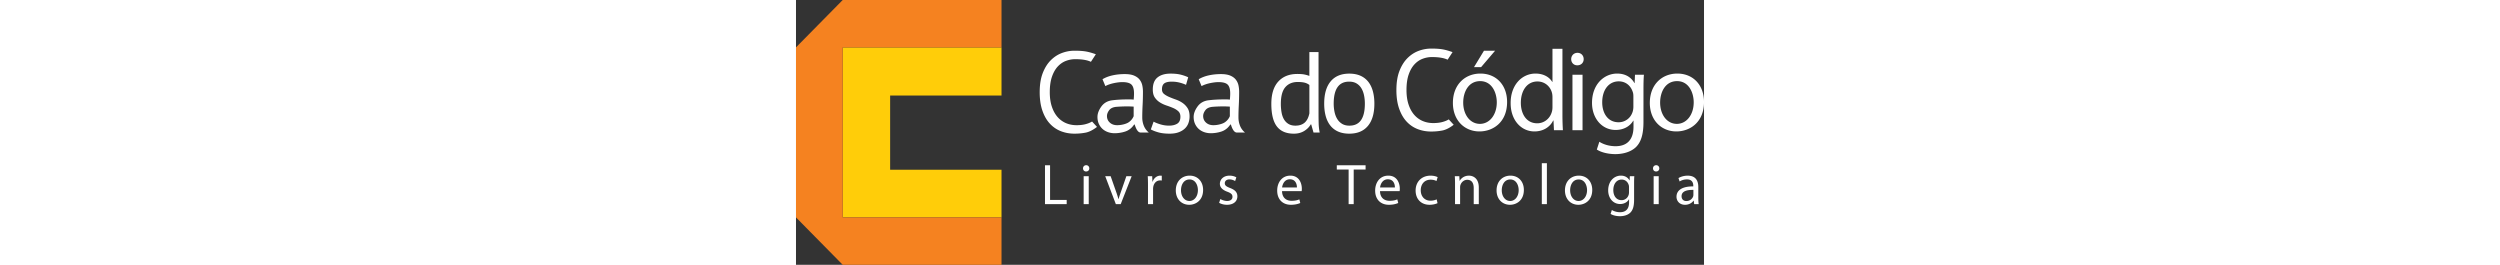 <svg xmlns="http://www.w3.org/2000/svg" viewBox="4.851 3.318 330.457 96.363" height="35"><rect x="4.851" y="3.318" width="330.457" height="96.363" fill="#333333" stroke="none"/><path fill="#FFCD09" d="M21.854 20.564V82.434h57.795V65.08H39.114V38.082h40.535V20.564H39.532z"/><path fill="#F58220" d="M21.854 3.318L4.851 20.564v61.87l17.003 17.248h57.795V82.434H21.854V20.564h57.795V3.318z"/><g><path fill="none" d="M210.589 35.408a5.037 5.037 0 0 0-1.75-1.729c-.725-.433-1.6-.646-2.629-.646-3.778-.027-5.67 2.643-5.67 8.008 0 1.058.104 2.07.312 3.043.209.976.533 1.822.979 2.543a5.248 5.248 0 0 0 1.752 1.754c.724.443 1.599.666 2.627.666 3.781.029 5.672-2.641 5.672-8.006a14.73 14.73 0 0 0-.312-3.086c-.21-.976-.536-1.824-.981-2.547zM187.433 33.156c-1.916 0-3.418.633-4.504 1.896-1.084 1.266-1.625 3.288-1.625 6.067 0 1.142.09 2.197.271 3.172.18.974.479 1.808.896 2.5a4.641 4.641 0 0 0 1.646 1.648c.681.401 1.508.604 2.482.604 1.418 0 2.543-.366 3.377-1.104.834-.738 1.401-1.857 1.709-3.357V34.24a4.645 4.645 0 0 0-1.709-.834c-.639-.166-1.485-.25-2.543-.25zM253.845 32.845c-4.296 0-6.173 4.002-6.173 7.797 0 4.422 2.502 7.756 6.089 7.756 3.504 0 6.131-3.295 6.131-7.84 0-3.418-1.709-7.713-6.047-7.713zM125.365 40.039c-1.252 0-2.516.049-3.795.146-1.279.097-2.189.508-2.732 1.229-.541.724-.812 1.433-.812 2.127 0 .974.348 1.771 1.043 2.398.693.625 1.584.938 2.67.938.777 0 1.568-.104 2.375-.312s1.432-.474 1.877-.793a5.006 5.006 0 0 0 1.105-1.062c.293-.389.508-.766.646-1.127V40.12a44.062 44.062 0 0 0-1.188-.061c-.404-.012-.8-.02-1.189-.02zM160.373 40.039c-1.25 0-2.516.049-3.793.146-1.281.098-2.188.508-2.731 1.229-.543.723-.814 1.433-.814 2.127 0 .974.348 1.771 1.045 2.398.693.625 1.584.938 2.668.938.777 0 1.57-.104 2.377-.312.808-.208 1.433-.474 1.877-.793a5.067 5.067 0 0 0 1.104-1.062c.293-.389.508-.766.647-1.127V40.12a44.925 44.925 0 0 0-1.188-.061c-.407-.012-.801-.02-1.192-.02zM274.696 32.97c-3.795 0-6.047 3.336-6.047 7.756 0 4.086 2.043 7.465 5.963 7.465 2.461 0 4.711-1.67 5.379-4.379.125-.5.166-1.002.166-1.584v-3.504c0-.459-.041-1.084-.166-1.543-.541-2.293-2.543-4.211-5.295-4.211zM325.51 32.845c-4.295 0-6.172 4.002-6.172 7.797 0 4.422 2.502 7.756 6.088 7.756 3.504 0 6.131-3.295 6.131-7.84-.001-3.418-1.712-7.713-6.047-7.713zM304.267 32.926c-3.502 0-6.004 2.962-6.004 7.632 0 3.963 2.043 7.256 5.963 7.256 2.293 0 4.336-1.418 5.088-3.752.207-.625.291-1.334.291-1.961v-3.627c0-.625-.041-1.168-.209-1.627-.667-2.168-2.418-3.921-5.129-3.921z"/><path d="M110.246 48.504c-.932.25-2.022.375-3.272.375-1.392 0-2.679-.25-3.859-.75a8.467 8.467 0 0 1-3.086-2.252c-.875-1.002-1.562-2.254-2.062-3.756-.502-1.498-.752-3.25-.752-5.252 0-2.225.265-4.102.793-5.631.527-1.527 1.23-2.766 2.105-3.711.877-.945 1.869-1.627 2.982-2.045a9.564 9.564 0 0 1 3.379-.625c2.473 0 4.379.317 5.711.959l1.795-2.752c-1.392-.5-2.613-.842-3.67-1.021-1.058-.182-2.418-.271-4.088-.271-1.558 0-3.086.276-4.586.834-1.503.557-2.857 1.438-4.066 2.647-1.211 1.209-2.184 2.769-2.92 4.67-.736 1.906-1.105 4.222-1.105 6.945 0 2.611.334 4.871 1.002 6.775.666 1.903 1.57 3.469 2.711 4.69a10.744 10.744 0 0 0 4.002 2.732c1.529.596 3.171.896 4.923.896 1.444 0 2.807-.125 4.088-.375 1.276-.25 2.653-.944 4.129-2.086l-1.795-1.959c-.642.394-1.427.713-2.359.963zM240.061 47.729c-.933.25-2.021.377-3.273.377-1.393 0-2.678-.25-3.856-.75a8.408 8.408 0 0 1-3.086-2.254c-.877-1-1.564-2.252-2.064-3.754-.5-1.5-.75-3.252-.75-5.254 0-2.224.262-4.101.791-5.63.527-1.528 1.23-2.766 2.105-3.713.875-.942 1.868-1.627 2.981-2.043a9.52 9.52 0 0 1 3.379-.625c2.474 0 4.377.318 5.713.959l1.793-2.754c-1.391-.5-2.614-.84-3.67-1.02-1.057-.183-2.418-.271-4.086-.271a13.09 13.09 0 0 0-4.588.834c-1.502.558-2.856 1.438-4.068 2.648-1.207 1.209-2.182 2.766-2.918 4.67-.735 1.904-1.104 4.221-1.104 6.942 0 2.613.334 4.873 1.002 6.777s1.57 3.469 2.709 4.691c1.141 1.225 2.475 2.135 4.004 2.731s3.17.896 4.922.896c1.445 0 2.81-.125 4.088-.377 1.277-.25 2.654-.945 4.129-2.084l-1.795-1.959c-.641.394-1.426.713-2.358.963zM131.434 49.066a8.12 8.12 0 0 1-.564-2.982c0-1.418.043-2.918.125-4.504.086-1.584.125-3.211.125-4.879 0-.75-.076-1.5-.229-2.252a5.192 5.192 0 0 0-.918-2.063c-.457-.625-1.125-1.134-2-1.521-.877-.389-2.037-.584-3.482-.584-1.529 0-2.996.152-4.4.457-1.403.307-2.635.779-3.69 1.418l1.043 2.504c.389-.223.84-.424 1.354-.604s1.058-.334 1.627-.459a18.17 18.17 0 0 1 1.669-.291 11.88 11.88 0 0 1 1.521-.104c1.613 0 2.725.305 3.336.916.611.613.918 1.682.918 3.211 0 .668-.041 1.418-.125 2.252-.389-.055-.771-.082-1.146-.082h-1.148c-1.918 0-3.738.104-5.461.312-1.725.209-3.061.965-4.004 2.271-.945 1.31-1.418 2.574-1.418 3.797 0 .916.158 1.736.479 2.459a5.581 5.581 0 0 0 1.314 1.857c.555.516 1.217.91 1.979 1.188a7.248 7.248 0 0 0 2.482.418c.889 0 1.779-.1 2.668-.293.891-.192 1.598-.438 2.127-.729.527-.293.98-.627 1.355-1.002s.688-.756.938-1.146h.207c.584 1.945 1.307 2.918 2.168 2.918h2.961c-.831-.695-1.436-1.524-1.811-2.483zm-3.692-3.482a4.74 4.74 0 0 1-.646 1.127c-.291.39-.66.744-1.105 1.062-.445.319-1.07.584-1.877.793s-1.598.312-2.375.312c-1.086 0-1.977-.312-2.67-.938-.695-.627-1.043-1.426-1.043-2.398 0-.694.271-1.403.812-2.127.543-.723 1.453-1.133 2.732-1.229a49.638 49.638 0 0 1 3.795-.146 37.02 37.02 0 0 1 2.377.082v3.462zM145.488 40.746c-.738-.5-1.543-.901-2.42-1.209a35.374 35.374 0 0 1-2.418-.938c-.736-.32-1.355-.683-1.855-1.084-.5-.402-.752-.968-.752-1.689 0-1.029.287-1.752.855-2.17.57-.416 1.467-.625 2.688-.625 1.029 0 1.996.119 2.898.355.904.235 1.676.508 2.315.812l.791-2.752c-.75-.361-1.633-.676-2.646-.939-1.016-.264-2.273-.396-3.775-.396-2.028 0-3.614.467-4.754 1.397-1.141.933-1.711 2.396-1.711 4.398 0 1.225.25 2.197.752 2.92a6.27 6.27 0 0 0 1.855 1.773c.735.459 1.543.834 2.418 1.125.877.293 1.684.598 2.42.916.736.321 1.354.717 1.854 1.188.5.473.75 1.127.75 1.961 0 1.226-.389 2.07-1.168 2.543-.776.474-1.766.709-2.961.709a10.84 10.84 0 0 1-3.127-.459c-1.028-.305-1.862-.639-2.502-1l-1.002 2.836c.752.418 1.683.779 2.795 1.084 1.111.308 2.461.459 4.045.459 1.224 0 2.287-.159 3.191-.479.902-.318 1.66-.756 2.271-1.312a5.068 5.068 0 0 0 1.355-2.002 7.04 7.04 0 0 0 .438-2.502c0-1.252-.25-2.26-.75-3.024a6.608 6.608 0 0 0-1.85-1.896zM166.441 49.066a8.159 8.159 0 0 1-.562-2.982c0-1.418.041-2.918.125-4.504.084-1.584.125-3.211.125-4.879 0-.75-.075-1.5-.229-2.252-.154-.75-.459-1.438-.918-2.063s-1.125-1.134-2.002-1.521-2.037-.584-3.482-.584c-1.528 0-2.996.152-4.397.457-1.404.307-2.636.779-3.691 1.418l1.041 2.504a8.196 8.196 0 0 1 1.357-.604 13.76 13.76 0 0 1 1.625-.459 18.268 18.268 0 0 1 1.668-.291c.543-.07 1.051-.104 1.522-.104 1.611 0 2.726.305 3.336.916.611.613.918 1.682.918 3.211 0 .668-.043 1.418-.125 2.252a8.2 8.2 0 0 0-1.146-.082h-1.148c-1.918 0-3.739.104-5.463.312-1.725.209-3.059.965-4.004 2.271-.945 1.31-1.418 2.574-1.418 3.797 0 .916.16 1.736.48 2.459a5.534 5.534 0 0 0 1.312 1.857c.557.516 1.217.91 1.982 1.188.764.277 1.59.418 2.479.418s1.779-.1 2.67-.293c.89-.192 1.599-.438 2.127-.729a6.08 6.08 0 0 0 1.355-1.002c.373-.375.688-.756.938-1.146h.209c.584 1.945 1.308 2.918 2.168 2.918h2.961a6.12 6.12 0 0 1-1.813-2.483zm-3.689-3.482a4.782 4.782 0 0 1-.647 1.127c-.291.39-.66.744-1.104 1.062-.444.319-1.069.584-1.877.793-.807.209-1.6.312-2.377.312-1.084 0-1.975-.312-2.668-.938-.697-.627-1.045-1.426-1.045-2.398 0-.694.271-1.403.814-2.127.543-.723 1.45-1.133 2.731-1.229a49.08 49.08 0 0 1 3.793-.146 36.867 36.867 0 0 1 2.377.082v3.463h.003zM195.022 44.293V22.271h-3.336v8.674a12.8 12.8 0 0 0-1.938-.541c-.6-.111-1.412-.168-2.44-.168-2.945 0-5.261.926-6.943 2.772-1.684 1.851-2.521 4.556-2.521 8.111 0 3.728.674 6.465 2.021 8.217 1.35 1.752 3.412 2.627 6.193 2.627 1.418 0 2.653-.319 3.711-.959 1.057-.639 1.862-1.444 2.418-2.42h.168l.834 2.961h2.252a19.138 19.138 0 0 1-.375-3.397c-.03-1.152-.044-2.439-.044-3.855zm-3.335.291c-.308 1.5-.875 2.619-1.709 3.357-.834.736-1.959 1.104-3.377 1.104-.976 0-1.802-.2-2.482-.604s-1.229-.951-1.646-1.648c-.418-.692-.718-1.526-.896-2.5a17.29 17.29 0 0 1-.271-3.172c0-2.779.541-4.803 1.625-6.067 1.086-1.265 2.588-1.896 4.504-1.896 1.059 0 1.905.084 2.545.25a4.645 4.645 0 0 1 1.709.834v10.343h-.002zM213.132 33.095a7.408 7.408 0 0 0-2.854-2.212c-1.154-.514-2.51-.771-4.066-.771-2.944 0-5.205.938-6.776 2.816-1.57 1.877-2.355 4.579-2.355 8.11 0 1.642.181 3.133.541 4.482.361 1.349.918 2.502 1.67 3.461a7.395 7.395 0 0 0 2.855 2.211c1.153.514 2.51.771 4.065.771 2.947 0 5.205-.938 6.775-2.813 1.572-1.877 2.359-4.58 2.359-8.111 0-1.641-.183-3.135-.543-4.483-.365-1.349-.919-2.502-1.671-3.461zm-6.922 15.95c-1.028 0-1.903-.223-2.627-.666a5.248 5.248 0 0 1-1.752-1.754c-.444-.721-.77-1.567-.979-2.543a14.439 14.439 0 0 1-.312-3.043c0-5.365 1.892-8.035 5.67-8.008 1.029 0 1.904.215 2.629.646a5.072 5.072 0 0 1 1.75 1.729c.445.723.771 1.57.98 2.545.207.973.312 2 .312 3.086.001 5.367-1.89 8.037-5.671 8.008zM259.265 21.793h-4.045l-3.626 5.963h2.585z" fill="#FFF" fill-rule="evenodd"/><path d="M253.929 30.092c-5.548 0-10.009 3.962-10.009 10.675 0 6.381 4.252 10.383 9.675 10.383 4.836 0 10.049-3.252 10.049-10.717 0-6.129-3.92-10.341-9.715-10.341zm-.168 18.304c-3.587 0-6.089-3.334-6.089-7.756 0-3.795 1.877-7.798 6.173-7.798 4.338 0 6.047 4.296 6.047 7.714 0 4.547-2.627 7.84-6.131 7.84zM283.786 21.084h-3.629v12.052h-.082c-.918-1.585-2.961-3.044-6.088-3.044-4.879 0-9.092 4.087-9.049 10.8 0 6.131 3.795 10.258 8.672 10.258 3.295 0 5.713-1.709 6.797-3.961h.127l.166 3.504h3.252a94.931 94.931 0 0 1-.166-5.213V21.084zm-3.629 21.144c0 .582-.041 1.084-.166 1.584-.668 2.709-2.918 4.379-5.379 4.379-3.92 0-5.963-3.379-5.963-7.465 0-4.42 2.252-7.756 6.047-7.756 2.752 0 4.754 1.918 5.295 4.211.125.459.166 1.084.166 1.543v3.504zM310.063 33.554h-.084c-.916-1.671-2.793-3.462-6.297-3.462-4.67 0-9.132 3.837-9.132 10.675 0 5.588 3.587 9.842 8.591 9.842 3.127 0 5.338-1.502 6.422-3.379h.082v2.211c0 5.128-2.752 7.087-6.504 7.087-2.502 0-4.588-.75-5.922-1.625l-.919 2.836c1.628 1.084 4.296 1.668 6.716 1.668 2.543 0 5.379-.627 7.381-2.418 1.918-1.795 2.877-4.588 2.877-9.257V36.013c0-2.418.041-4.087.166-5.505h-3.252l-.125 3.046zm-.459 8.547c0 .627-.084 1.336-.291 1.961-.752 2.334-2.795 3.752-5.088 3.752-3.92 0-5.963-3.293-5.963-7.256 0-4.67 2.502-7.632 6.004-7.632 2.711 0 4.463 1.753 5.129 3.921.168.459.209 1.002.209 1.627v3.627zM325.594 30.092c-5.547 0-10.008 3.962-10.008 10.675 0 6.381 4.252 10.383 9.674 10.383 4.836 0 10.049-3.252 10.049-10.717-.001-6.129-3.921-10.341-9.715-10.341zm-.168 18.304c-3.586 0-6.088-3.334-6.088-7.756 0-3.795 1.877-7.798 6.172-7.798 4.336 0 6.047 4.296 6.047 7.714-.001 4.547-2.628 7.84-6.131 7.84zM289.265 22.543c-1.375 0-2.293 1.043-2.293 2.293 0 1.252.875 2.252 2.209 2.252 1.461 0 2.336-1 2.336-2.252 0-1.291-.918-2.293-2.252-2.293zM287.429 30.508h3.67v20.185h-3.67z" fill="#FFF" fill-rule="evenodd"/><g><path d="M95.471 63.461h1.848V76.08h6.047v1.533h-7.895V63.461zM111.599 64.596c0 .629-.44 1.133-1.177 1.133-.672 0-1.111-.504-1.111-1.133 0-.631.461-1.154 1.153-1.154.673-.001 1.135.503 1.135 1.154zm-2.058 13.017V67.451h1.849v10.162h-1.849zM119.369 67.451l1.994 5.689c.336.944.609 1.784.818 2.625h.062c.231-.841.524-1.681.86-2.625l1.975-5.689h1.933l-3.99 10.162h-1.765l-3.862-10.162h1.975zM132.955 70.621c0-1.197-.021-2.225-.084-3.17h1.617l.084 2.016h.062c.464-1.365 1.597-2.227 2.836-2.227.188 0 .336.021.504.043v1.742c-.188-.041-.378-.041-.63-.041-1.303 0-2.227.965-2.479 2.352a5.516 5.516 0 0 0-.062.859v5.418h-1.849l.001-6.992zM153.01 72.447c0 3.76-2.625 5.396-5.062 5.396-2.729 0-4.871-2.017-4.871-5.23 0-3.379 2.246-5.375 5.039-5.375 2.919.002 4.894 2.123 4.894 5.209zm-8.041.106c0 2.227 1.26 3.906 3.064 3.906 1.764 0 3.086-1.66 3.086-3.947 0-1.723-.86-3.885-3.044-3.885-2.163 0-3.106 2.016-3.106 3.926zM159.289 75.744c.567.336 1.533.715 2.457.715 1.322 0 1.953-.652 1.953-1.512 0-.883-.525-1.344-1.869-1.848-1.848-.672-2.709-1.66-2.709-2.877 0-1.64 1.344-2.982 3.507-2.982 1.028 0 1.933.273 2.479.631l-.441 1.344a3.927 3.927 0 0 0-2.078-.609c-1.092 0-1.68.631-1.68 1.388 0 .84.588 1.217 1.91 1.741 1.743.65 2.667 1.533 2.667 3.045 0 1.806-1.407 3.064-3.779 3.064-1.111 0-2.142-.293-2.854-.713l.437-1.387zM181.739 72.867c.041 2.5 1.617 3.527 3.484 3.527 1.323 0 2.143-.23 2.813-.523l.336 1.322c-.649.293-1.785.649-3.401.649-3.127 0-4.996-2.077-4.996-5.146 0-3.063 1.805-5.459 4.766-5.459 3.338 0 4.199 2.898 4.199 4.769 0 .377-.021.649-.062.859l-7.139.002zm5.416-1.322c.021-1.154-.482-2.98-2.561-2.98-1.892 0-2.688 1.699-2.834 2.98h5.395zM205.972 65.016h-4.304v-1.555h10.478v1.555h-4.326v12.598h-1.848V65.016zM217.395 72.867c.043 2.5 1.617 3.527 3.485 3.527 1.322 0 2.142-.23 2.812-.523l.336 1.322c-.65.293-1.783.649-3.4.649-3.129 0-4.998-2.077-4.998-5.146 0-3.063 1.808-5.459 4.769-5.459 3.338 0 4.199 2.898 4.199 4.769 0 .377-.021.649-.064.859l-7.139.002zm5.418-1.322c.021-1.154-.482-2.98-2.562-2.98-1.889 0-2.688 1.699-2.834 2.98h5.396zM238.331 77.256c-.481.23-1.553.588-2.918.588-3.063 0-5.061-2.078-5.061-5.186 0-3.129 2.143-5.418 5.459-5.418 1.092 0 2.059.273 2.562.547l-.42 1.406c-.44-.23-1.135-.482-2.143-.482-2.33 0-3.59 1.742-3.59 3.842 0 2.352 1.512 3.801 3.526 3.801a5.333 5.333 0 0 0 2.269-.481l.316 1.383zM244.696 70.201c0-1.07-.021-1.91-.084-2.75h1.639l.104 1.68h.043c.504-.945 1.68-1.891 3.358-1.891 1.406 0 3.591.84 3.591 4.326v6.047h-1.849v-5.857c0-1.639-.608-3.004-2.352-3.004-1.197 0-2.142.861-2.478 1.891-.084.23-.127.545-.127.861v6.109h-1.848l.003-7.412zM269.747 72.447c0 3.76-2.625 5.396-5.061 5.396-2.729 0-4.871-2.017-4.871-5.23 0-3.379 2.248-5.375 5.039-5.375 2.92.002 4.893 2.123 4.893 5.209zm-8.041.106c0 2.227 1.26 3.906 3.064 3.906 1.764 0 3.088-1.66 3.088-3.947 0-1.723-.861-3.885-3.045-3.885-2.162 0-3.107 2.016-3.107 3.926zM276.28 62.705h1.848v14.908h-1.848V62.705zM294.632 72.447c0 3.76-2.625 5.396-5.061 5.396-2.729 0-4.871-2.017-4.871-5.23 0-3.379 2.248-5.375 5.039-5.375 2.92.002 4.893 2.123 4.893 5.209zm-8.041.106c0 2.227 1.261 3.906 3.064 3.906 1.764 0 3.088-1.66 3.088-3.947 0-1.723-.861-3.885-3.045-3.885-2.162 0-3.107 2.016-3.107 3.926zM309.858 76.123c0 2.352-.483 3.758-1.449 4.66-1.008.902-2.436 1.219-3.717 1.219-1.217 0-2.562-.295-3.381-.84l.463-1.428c.672.438 1.721.818 2.979.818 1.892 0 3.275-.986 3.275-3.57v-1.111h-.041c-.547.943-1.658 1.699-3.234 1.699-2.52 0-4.323-2.141-4.323-4.955 0-3.443 2.246-5.375 4.598-5.375 1.765 0 2.709.904 3.17 1.744h.043l.062-1.533h1.639c-.063.713-.084 1.553-.084 2.771v5.901zm-1.847-4.662c0-.314-.021-.588-.105-.818-.336-1.092-1.219-1.975-2.582-1.975-1.764 0-3.023 1.492-3.023 3.844 0 1.994 1.027 3.652 3.003 3.652 1.153 0 2.184-.713 2.561-1.889.105-.316.148-.672.148-.988l-.002-1.826zM319.036 64.596c0 .629-.44 1.133-1.176 1.133-.672 0-1.113-.504-1.113-1.133 0-.631.462-1.154 1.154-1.154.672-.001 1.135.503 1.135 1.154zm-2.058 13.017V67.451h1.848v10.162h-1.848zM333.231 75.178c0 .881.041 1.742.146 2.436h-1.658l-.148-1.28h-.062c-.566.799-1.658 1.513-3.107 1.513-2.057 0-3.106-1.449-3.106-2.918 0-2.457 2.184-3.802 6.108-3.779v-.211c0-.818-.229-2.353-2.309-2.33-.967 0-1.953.272-2.666.756l-.42-1.238c.84-.525 2.078-.883 3.358-.883 3.107 0 3.863 2.121 3.863 4.137v3.797h.001zm-1.785-2.75c-2.016-.043-4.305.314-4.305 2.287 0 1.219.799 1.764 1.723 1.764 1.345 0 2.203-.84 2.498-1.699.062-.211.084-.42.084-.588v-1.764z" fill="#FFF" fill-rule="evenodd"/></g></g></svg>